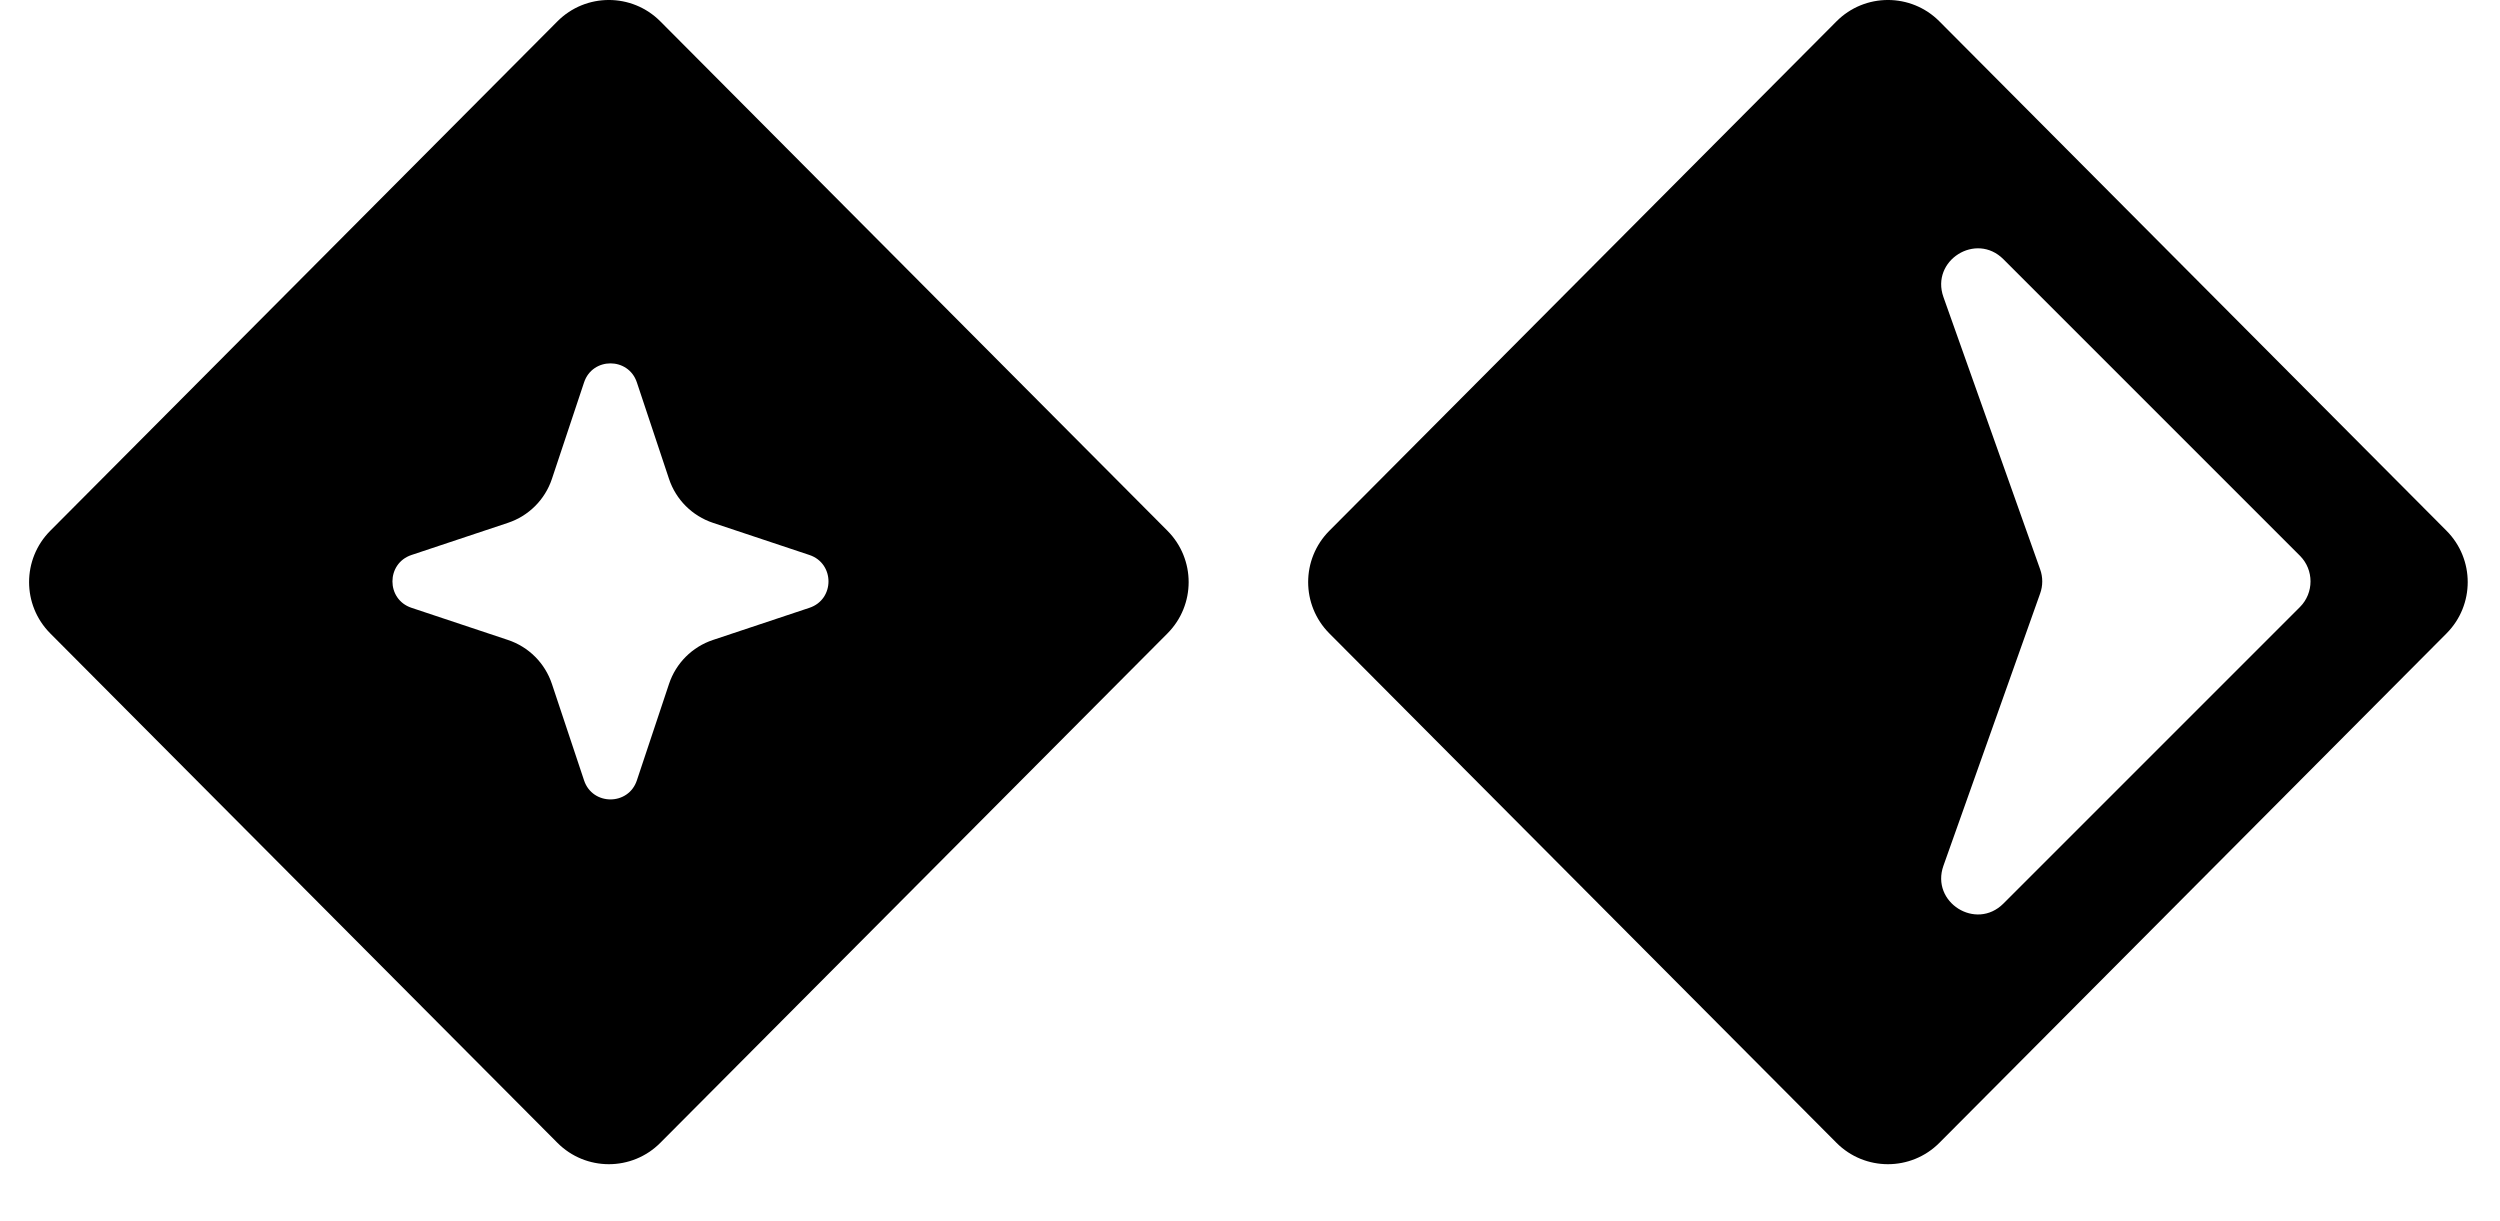 <svg width="43" height="21" viewBox="0 0 43 21" fill="none" xmlns="http://www.w3.org/2000/svg">
<path fill-rule="evenodd" clip-rule="evenodd" d="M11.358 0.368C10.87 -0.123 10.075 -0.123 9.587 0.368L0.864 9.13C0.379 9.618 0.379 10.406 0.864 10.894L9.587 19.656C10.075 20.147 10.87 20.147 11.358 19.656L20.081 10.894C20.566 10.406 20.566 9.618 20.081 9.13L11.358 0.368ZM10.046 6.577L9.493 8.237C9.374 8.594 9.094 8.874 8.736 8.993L7.077 9.546C6.641 9.692 6.641 10.309 7.077 10.454L8.736 11.007C9.094 11.126 9.374 11.406 9.493 11.764L10.046 13.423C10.191 13.859 10.809 13.859 10.954 13.423L11.507 11.764C11.626 11.406 11.906 11.126 12.264 11.007L13.923 10.454C14.359 10.309 14.359 9.692 13.923 9.546L12.264 8.993C11.906 8.874 11.626 8.594 11.507 8.237L10.954 6.577C10.809 6.141 10.191 6.141 10.046 6.577Z" fill="black"/>
<path fill-rule="evenodd" clip-rule="evenodd" d="M33.358 0.368C32.87 -0.123 32.075 -0.123 31.587 0.368L22.864 9.13C22.379 9.618 22.379 10.406 22.864 10.894L31.587 19.656C32.075 20.147 32.87 20.147 33.358 19.656L42.081 10.894C42.566 10.406 42.566 9.618 42.081 9.13L33.358 0.368ZM33.427 14.891L35.09 10.209C35.139 10.074 35.139 9.926 35.09 9.791L33.427 5.109C33.204 4.481 33.987 3.987 34.458 4.458L39.558 9.558C39.802 9.802 39.802 10.198 39.558 10.442L34.458 15.542C33.987 16.013 33.204 15.519 33.427 14.891Z" fill="black"/>
</svg>
